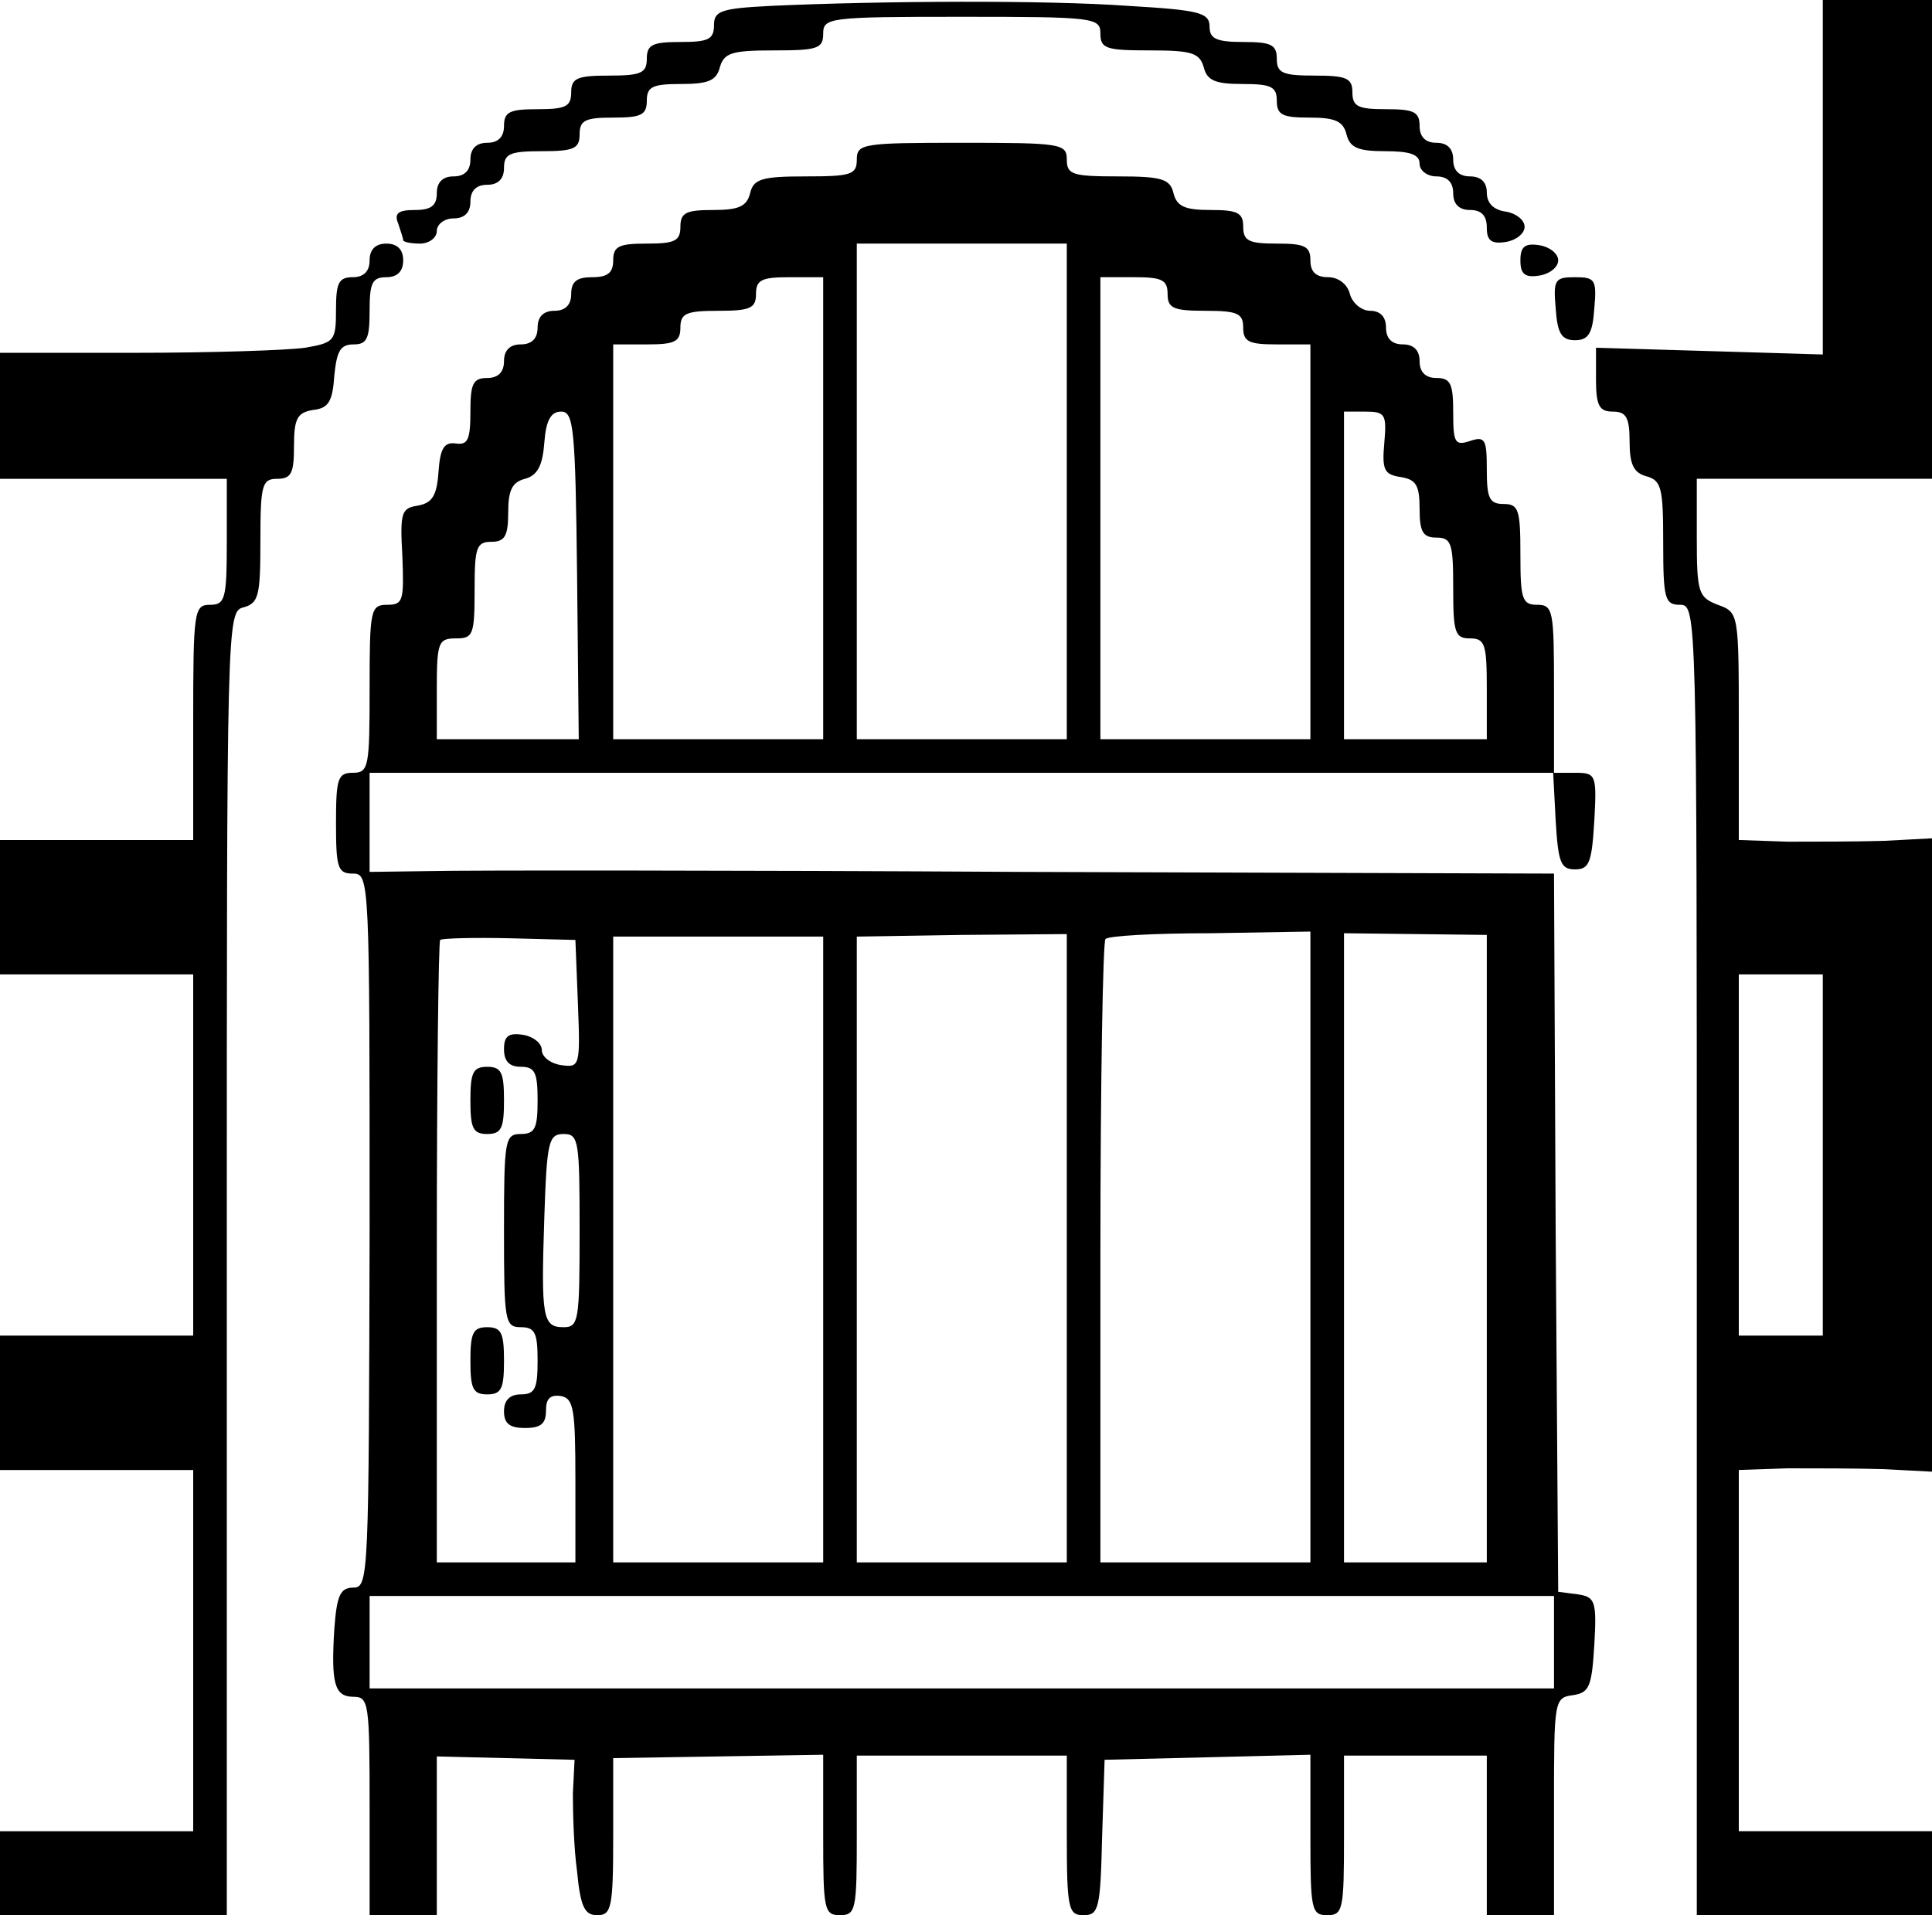 <?xml version="1.0" standalone="no"?>
<!DOCTYPE svg PUBLIC "-//W3C//DTD SVG 20010904//EN"
 "http://www.w3.org/TR/2001/REC-SVG-20010904/DTD/svg10.dtd">
<svg version="1.0" xmlns="http://www.w3.org/2000/svg"
 width="230pt" height="228pt" viewBox="0 0 230 228"
 preserveAspectRatio="xMidYMid meet">

<g transform="translate(0,228) scale(0.1,-0.1)"
fill="#000000" stroke="none">
<path d="M918 2273 c-60 -3 -68 -6 -68 -23 0 -17 -7 -20 -40 -20 -33 0 -40 -3
-40 -20 0 -17 -7 -20 -45 -20 -38 0 -45 -3 -45 -20 0 -17 -7 -20 -40 -20 -33
0 -40 -3 -40 -20 0 -13 -7 -20 -20 -20 -13 0 -20 -7 -20 -20 0 -13 -7 -20 -20
-20 -13 0 -20 -7 -20 -20 0 -15 -7 -20 -26 -20 -20 0 -25 -4 -20 -16 3 -9 6
-18 6 -20 0 -2 9 -4 20 -4 11 0 20 7 20 15 0 8 9 15 20 15 13 0 20 7 20 20 0
13 7 20 20 20 13 0 20 7 20 20 0 17 7 20 45 20 38 0 45 3 45 20 0 17 7 20 40
20 33 0 40 3 40 20 0 17 7 20 41 20 32 0 42 4 46 20 5 17 14 20 64 20 52 0 59
2 59 20 0 19 7 20 165 20 158 0 165 -1 165 -20 0 -18 7 -20 59 -20 50 0 59 -3
64 -20 4 -16 14 -20 46 -20 34 0 41 -3 41 -20 0 -17 7 -20 39 -20 30 0 40 -4
44 -20 4 -16 14 -20 46 -20 30 0 41 -4 41 -15 0 -8 9 -15 20 -15 13 0 20 -7
20 -20 0 -13 7 -20 20 -20 14 0 20 -7 20 -21 0 -15 5 -20 23 -17 12 2 22 10
22 18 0 8 -10 16 -22 18 -15 2 -23 10 -23 23 0 12 -7 19 -20 19 -13 0 -20 7
-20 20 0 13 -7 20 -20 20 -13 0 -20 7 -20 20 0 17 -7 20 -40 20 -33 0 -40 3
-40 20 0 17 -7 20 -45 20 -38 0 -45 3 -45 20 0 17 -7 20 -40 20 -32 0 -40 4
-40 18 0 17 -12 20 -97 25 -97 7 -294 6 -425 0z"/>
<path d="M2170 2069 l0 -211 -135 4 -135 4 0 -38 c0 -31 4 -38 20 -38 16 0 20
-7 20 -36 0 -27 5 -37 20 -41 18 -5 20 -14 20 -79 0 -67 2 -74 20 -74 20 0 20
-7 20 -780 l0 -780 140 0 140 0 0 50 0 50 -115 0 -115 0 0 215 0 215 58 2 c31
0 83 0 115 -1 l57 -3 0 377 0 377 -57 -3 c-32 -1 -84 -1 -115 -1 l-58 2 0 135
c0 135 0 136 -25 145 -23 9 -25 14 -25 80 l0 70 140 0 140 0 0 285 0 285 -65
0 -65 0 0 -211z m0 -1164 l0 -215 -50 0 -50 0 0 215 0 215 50 0 50 0 0 -215z"/>
<path d="M1020 2090 c0 -18 -7 -20 -61 -20 -52 0 -62 -3 -66 -20 -4 -16 -14
-20 -44 -20 -32 0 -39 -3 -39 -20 0 -17 -7 -20 -40 -20 -33 0 -40 -3 -40 -20
0 -15 -7 -20 -25 -20 -18 0 -25 -5 -25 -20 0 -13 -7 -20 -20 -20 -13 0 -20 -7
-20 -20 0 -13 -7 -20 -20 -20 -13 0 -20 -7 -20 -20 0 -13 -7 -20 -20 -20 -17
0 -20 -7 -20 -40 0 -33 -3 -40 -17 -38 -14 2 -19 -5 -21 -34 -2 -29 -8 -37
-25 -40 -19 -3 -21 -8 -18 -60 2 -53 1 -58 -18 -58 -20 0 -21 -6 -21 -100 0
-93 -1 -100 -20 -100 -18 0 -20 -7 -20 -60 0 -53 2 -60 20 -60 20 0 20 -6 20
-425 -1 -408 -1 -425 -19 -425 -16 0 -20 -9 -23 -49 -4 -65 0 -81 23 -81 18 0
19 -8 19 -130 l0 -130 40 0 40 0 0 95 0 94 82 -2 82 -2 -2 -40 c0 -22 1 -64 5
-93 4 -42 9 -52 24 -52 17 0 19 9 19 94 l0 93 125 2 125 2 0 -96 c0 -88 1 -95
20 -95 19 0 20 7 20 95 l0 95 125 0 125 0 0 -95 c0 -88 2 -95 20 -95 18 0 20
8 22 92 l3 93 123 3 122 3 0 -96 c0 -88 1 -95 20 -95 19 0 20 7 20 95 l0 95
85 0 85 0 0 -95 0 -95 40 0 40 0 0 129 c0 127 0 130 23 133 19 3 22 10 25 60
3 52 1 57 -20 60 l-23 3 -3 428 -2 427 -633 2 c-347 2 -665 2 -704 1 l-73 -1
0 59 0 59 705 0 704 0 3 -57 c3 -50 6 -58 23 -58 17 0 20 8 23 58 3 55 2 57
-23 57 l-25 0 0 100 c0 93 -1 100 -20 100 -18 0 -20 7 -20 60 0 53 -2 60 -20
60 -17 0 -20 7 -20 41 0 36 -2 40 -20 34 -18 -6 -20 -2 -20 34 0 34 -3 41 -20
41 -13 0 -20 7 -20 20 0 13 -7 20 -20 20 -13 0 -20 7 -20 20 0 13 -7 20 -19
20 -10 0 -21 9 -24 20 -3 12 -14 20 -26 20 -14 0 -21 6 -21 20 0 17 -7 20 -40
20 -33 0 -40 3 -40 20 0 17 -7 20 -39 20 -30 0 -40 4 -44 20 -4 17 -14 20 -66
20 -54 0 -61 2 -61 20 0 19 -7 20 -125 20 -118 0 -125 -1 -125 -20z m250 -395
l0 -295 -125 0 -125 0 0 295 0 295 125 0 125 0 0 -295z m-290 -20 l0 -275
-125 0 -125 0 0 235 0 235 40 0 c33 0 40 3 40 20 0 17 7 20 45 20 38 0 45 3
45 20 0 17 7 20 40 20 l40 0 0 -275z m410 255 c0 -17 7 -20 45 -20 38 0 45 -3
45 -20 0 -17 7 -20 40 -20 l40 0 0 -235 0 -235 -125 0 -125 0 0 275 0 275 40
0 c33 0 40 -3 40 -20z m-703 -335 l2 -195 -85 0 -84 0 0 60 c0 56 2 60 23 60
20 0 22 4 22 57 0 51 2 58 20 58 16 0 20 7 20 35 0 27 5 36 20 40 15 4 21 16
23 43 2 27 8 37 20 37 15 0 17 -19 19 -195z m961 158 c-3 -33 0 -38 20 -41 18
-3 22 -10 22 -38 0 -27 4 -34 20 -34 18 0 20 -7 20 -60 0 -53 2 -60 20 -60 18
0 20 -7 20 -60 l0 -60 -85 0 -85 0 0 195 0 195 25 0 c24 0 26 -3 23 -37z
m-960 -668 c3 -75 2 -76 -20 -73 -13 2 -23 10 -23 18 0 8 -10 16 -22 18 -18 3
-23 -2 -23 -17 0 -14 6 -21 20 -21 17 0 20 -7 20 -40 0 -33 -3 -40 -20 -40
-19 0 -20 -7 -20 -115 0 -108 1 -115 20 -115 17 0 20 -7 20 -40 0 -33 -3 -40
-20 -40 -13 0 -20 -7 -20 -20 0 -15 7 -20 25 -20 19 0 25 5 25 21 0 14 5 19
18 17 15 -3 17 -16 17 -101 l0 -97 -82 0 -83 0 0 368 c0 203 2 371 4 373 2 2
40 3 83 2 l78 -2 3 -76z m292 -292 l0 -373 -125 0 -125 0 0 373 0 372 125 0
125 0 0 -372z m290 1 l0 -374 -125 0 -125 0 0 373 0 372 125 2 125 1 0 -374z
m290 1 l0 -375 -125 0 -125 0 0 368 c0 203 3 371 6 374 3 4 59 7 125 7 l119 2
0 -376z m210 -1 l0 -374 -85 0 -85 0 0 374 0 375 85 -1 85 -1 0 -373z m-1080
21 c0 -107 -1 -115 -19 -115 -25 0 -27 11 -23 131 3 90 5 99 23 99 18 0 19 -8
19 -115z m1160 -490 l0 -55 -705 0 -705 0 0 55 0 55 705 0 705 0 0 -55z"/>
<path d="M560 970 c0 -33 3 -40 20 -40 17 0 20 7 20 40 0 33 -3 40 -20 40 -17
0 -20 -7 -20 -40z"/>
<path d="M560 660 c0 -33 3 -40 20 -40 17 0 20 7 20 40 0 33 -3 40 -20 40 -17
0 -20 -7 -20 -40z"/>
<path d="M440 1970 c0 -13 -7 -20 -20 -20 -17 0 -20 -7 -20 -39 0 -37 -2 -39
-37 -45 -21 -3 -111 -6 -200 -6 l-163 0 0 -75 0 -75 135 0 135 0 0 -75 c0 -68
-2 -75 -20 -75 -19 0 -20 -7 -20 -140 l0 -140 -115 0 -115 0 0 -80 0 -80 115
0 115 0 0 -215 0 -215 -115 0 -115 0 0 -80 0 -80 115 0 115 0 0 -215 0 -215
-115 0 -115 0 0 -50 0 -50 135 0 135 0 0 776 c0 767 0 776 20 781 18 5 20 14
20 79 0 67 2 74 20 74 17 0 20 7 20 39 0 33 4 40 23 43 18 2 23 10 25 41 3 29
7 37 23 37 16 0 19 7 19 40 0 33 3 40 20 40 13 0 20 7 20 20 0 13 -7 20 -20
20 -13 0 -20 -7 -20 -20z"/>
<path d="M1810 1970 c0 -16 5 -21 23 -18 12 2 22 10 22 18 0 8 -10 16 -22 18
-18 3 -23 -2 -23 -18z"/>
<path d="M1852 1913 c2 -30 7 -38 23 -38 16 0 21 8 23 38 3 34 1 37 -23 37
-24 0 -26 -3 -23 -37z"/>
</g>
</svg>
